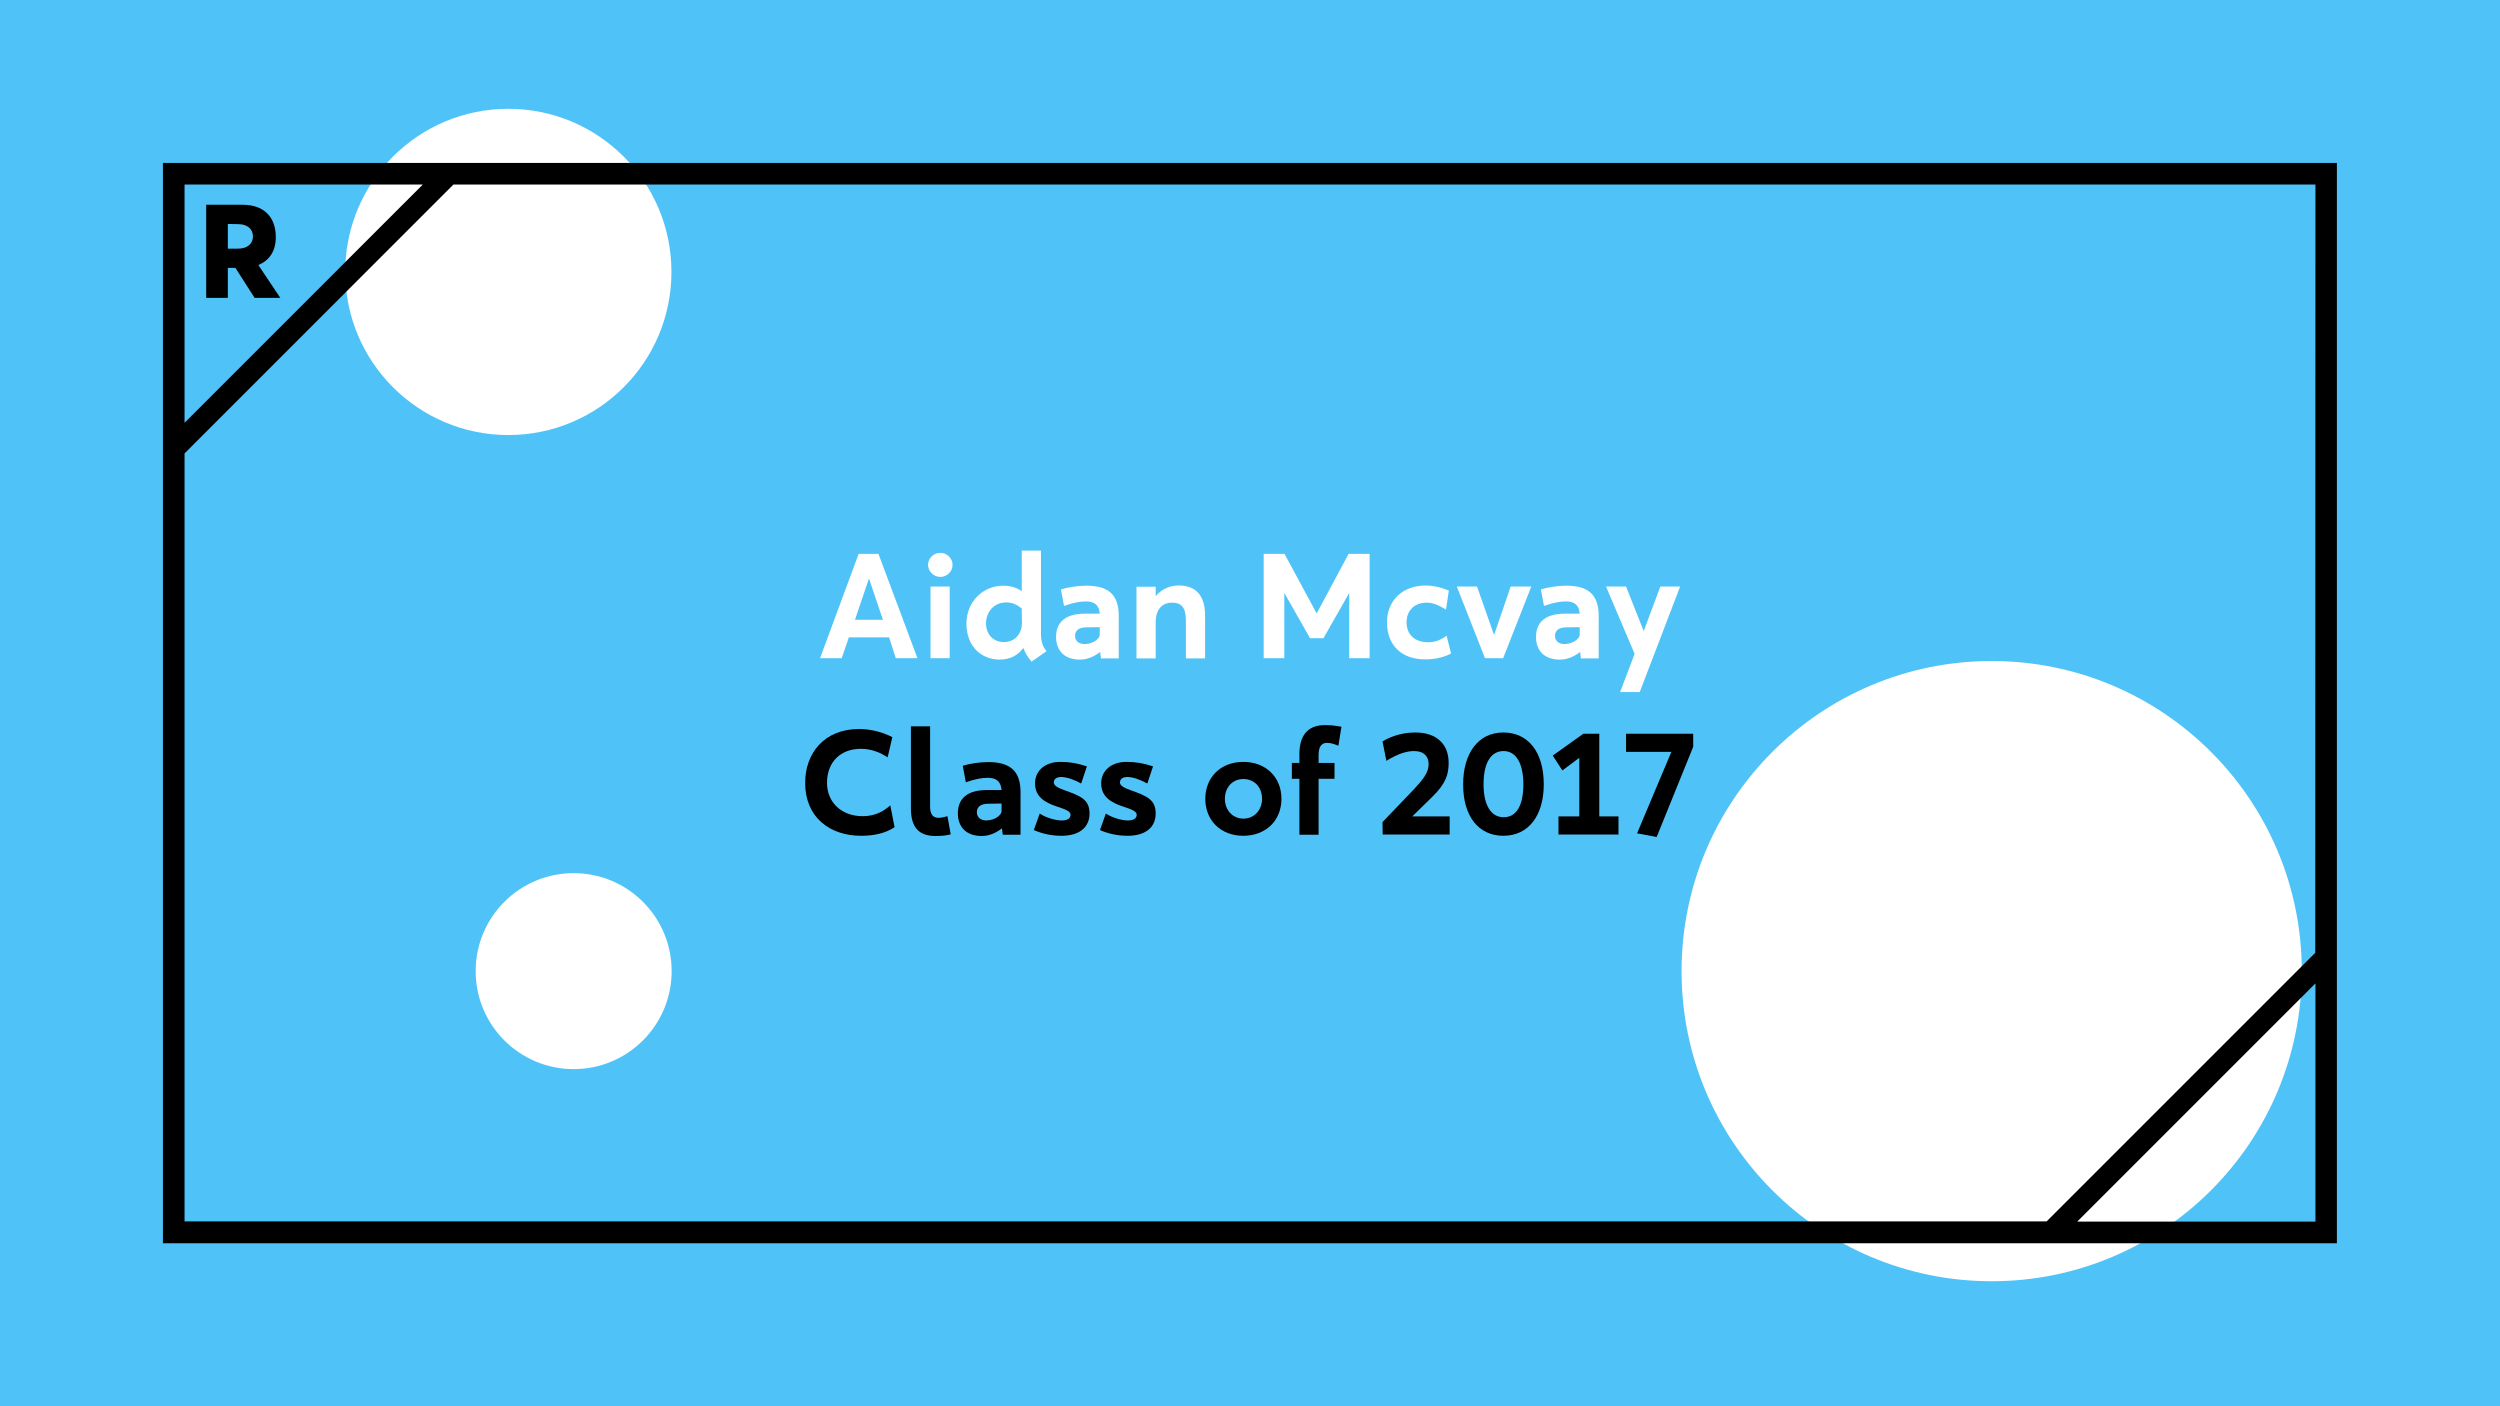 <?xml version="1.0" encoding="utf-8"?>
<!-- Generator: Adobe Illustrator 21.1.0, SVG Export Plug-In . SVG Version: 6.00 Build 0)  -->
<svg version="1.1" id="Layer_1" xmlns="http://www.w3.org/2000/svg" xmlns:xlink="http://www.w3.org/1999/xlink" x="0px" y="0px"
	 viewBox="0 0 1224.6 688.8" style="enable-background:new 0 0 1224.6 688.8;" xml:space="preserve">
<style type="text/css">
	.st0{fill:#4FC3F7;}
	.st1{fill:#FFFFFF;}
	.st2{clip-path:url(#SVGID_2_);}
	.st3{clip-path:url(#SVGID_4_);}
	.st4{enable-background:new    ;}
	.st5{fill:none;}
</style>
<rect x="-25.8" y="-29.3" class="st0" width="1484.6" height="759.9"/>
<circle class="st1" cx="249" cy="133.2" r="79.9"/>
<circle class="st1" cx="975.6" cy="475.7" r="151.9"/>
<g>
	<g>
		<defs>
			<rect id="SVGID_1_" width="1224.6" height="688.8"/>
		</defs>
		<clipPath id="SVGID_2_">
			<use xlink:href="#SVGID_1_"  style="overflow:visible;"/>
		</clipPath>
		<path class="st2" d="M116.7,109.8c4.7,0,7.2,2.6,7.2,6c0,3.7-2.8,6-7.4,6h-4.9v-12.1L116.7,109.8L116.7,109.8z M118.8,100.3H101
			v45.6h10.6v-14.7h3.7l9.4,14.7h12.6l-10.7-16v-0.1c5.3-2.2,8.5-6.7,8.5-13.7C135.1,107,130,100.3,118.8,100.3 M1134.1,466.7
			l-131.6,131.6H90.4V222.1L222.1,90.4h912.1L1134.1,466.7L1134.1,466.7z M207.1,90.4L90.4,207.1V90.4h40.9H207.1z M1017.5,598.4
			l116.7-116.7v116.7H1017.5z M1144.7,609v-10.6V463.6V90.4V79.8h-10.6h-909h-93.8H90.4H79.8v145.3v373.2V609h10.6h909h134.7H1144.7
			z"/>
	</g>
</g>
<g>
	<g>
		<defs>
			<polyline id="SVGID_3_" points="1224.6,688.8 1224.6,0 0,0 0,688.8 			"/>
		</defs>
		<clipPath id="SVGID_4_">
			<use xlink:href="#SVGID_3_"  style="overflow:visible;"/>
		</clipPath>
		<g class="st3">
			<g class="st4">
			</g>
		</g>
	</g>
</g>
<rect x="249" y="269.5" class="st5" width="726.6" height="149.9"/>
<g class="st4">
	<path class="st1" d="M435.5,312.2h-19.7l-3.5,10.2h-10.6l18.9-51.1h9.7l19.1,51.1h-10.6L435.5,312.2z M432.5,303.6l-6.8-20.1h-0.1
		l-6.8,20.1H432.5z"/>
	<path class="st1" d="M454.6,276.7c0-3.2,2.7-5.9,6-5.9c3.3,0,6,2.7,6,5.9s-2.7,5.9-6,5.9C457.4,282.6,454.6,279.9,454.6,276.7z
		 M455.8,287.3h9.4v35.1h-9.4V287.3z"/>
	<path class="st1" d="M501.4,317.6h-0.3c-2.6,3.5-6.5,5.5-11.4,5.5c-9.1,0-16.3-6.6-16.3-17.6c0-10.8,8.1-18.6,18-18.6
		c2.7,0,6,0.5,9.1,2.7v-19.9h9.4v40.7c0,4.4,1.2,6.7,2.7,8.6l-7.3,5.1C503.2,321.6,502,319.5,501.4,317.6z M500.6,305.4V305
		l-0.1-5.3v-1.6c-2.8-2.3-5-3-7.7-3c-6,0-9.8,4.8-9.8,10.2c0,5.8,3.9,9.2,8.6,9.2C496.7,314.6,500.4,311,500.6,305.4z"/>
	<path class="st1" d="M548,301.6v20.9h-8.7l-0.4-3.1h-0.1c-2.4,1.9-5.8,3.7-9.8,3.7c-7.9,0-11.7-4.7-11.7-11.1
		c0-7.1,4.5-11.4,14.1-11.4h7.3c-0.3-4-2.4-6-6.6-6c-3,0-6,0.5-10.9,2.2l-1.5-8.1c3.2-1,8.2-1.8,12.1-1.8
		C542.5,286.8,548,290.9,548,301.6z M538.7,311v-3.8l-6.3,0.1c-3.7,0-5.8,1.3-5.8,4.2c0,2.3,1.7,4,4.8,4
		C536.1,315.3,538.7,312.5,538.7,311z"/>
	<path class="st1" d="M590.3,301.6v20.9h-9.4V304c0-6.7-2.4-8.8-6.8-8.8c-4.8,0-8,3.3-8,9.6v17.7h-9.4v-35.1h9.4v4.5h0.1
		c2.9-3.4,6.9-5.1,11.2-5.1C585,286.8,590.3,290.8,590.3,301.6z"/>
	<path class="st1" d="M670.9,271.3v51.1h-10v-31.8h-0.1l-12.5,22h-6.6l-12.5-22h-0.1v31.8h-10.1v-51.1h10.2l15.7,29.1h0.1l15.6-29.1
		H670.9z"/>
	<path class="st1" d="M698.1,323c-11.9,0-18.7-7.3-18.7-18.1c0-10.7,7.5-18.1,19.1-18.1c3.2,0,7.3,0.8,11.2,2.5l-1.4,9.3
		c-3.7-2.3-6.6-3.4-9.4-3.4c-6.1,0-9.9,3.9-9.9,9.6c0,5.7,3.6,9.8,10.7,9.8c3.1,0,5.9-1,8.9-3.2l2.2,8.7
		C707.3,322,702.8,323,698.1,323z"/>
	<path class="st1" d="M750.1,287.3l-13.8,35.1h-8.9l-13.8-35.1h9.9l8.3,23.6h0.1l8.1-23.6H750.1z"/>
	<path class="st1" d="M783.1,301.6v20.9h-8.7l-0.4-3.1h-0.1c-2.4,1.9-5.8,3.7-9.8,3.7c-7.9,0-11.7-4.7-11.7-11.1
		c0-7.1,4.5-11.4,14.1-11.4h7.3c-0.3-4-2.4-6-6.6-6c-3,0-6,0.5-10.9,2.2l-1.5-8.1c3.2-1,8.2-1.8,12.1-1.8
		C777.5,286.8,783.1,290.9,783.1,301.6z M773.8,311v-3.8l-6.3,0.1c-3.7,0-5.8,1.3-5.8,4.2c0,2.3,1.7,4,4.8,4
		C771.1,315.3,773.8,312.5,773.8,311z"/>
	<path class="st1" d="M823,287.3L803.2,339h-9.6l7.1-18.7l-14-33h9.8l8.6,21.7h0.1l8.1-21.7H823z"/>
</g>
<g class="st4">
	<path d="M421.8,409.4c-15.4,0-27.4-9.1-27.4-25.9c0-14.6,9.4-26.4,26.4-26.4c5,0,11,1.2,16.3,4l-2.3,9.9c-3.3-2.2-7.7-4.2-13.1-4.2
		c-10,0-16.6,6.5-16.6,16.7c0,9.5,7.1,16.3,17.4,16.3c6,0,10.1-2.2,13.6-5.3l2.1,10.7C433.6,408.2,428.2,409.4,421.8,409.4z"/>
	<path d="M465.7,408.7c-2.4,0.6-4.4,0.8-7.5,0.8c-7.8,0-12-3.9-12-13.5v-40.2h9.4v39.3c0,3.8,1.4,5.5,4.2,5.5c1.2,0,2.6-0.3,4.3-0.8
		L465.7,408.7z"/>
	<path d="M499.9,388v20.9h-8.7l-0.4-3.1h-0.1c-2.4,1.9-5.8,3.7-9.8,3.7c-7.9,0-11.7-4.7-11.7-11.1c0-7.1,4.5-11.4,14.1-11.4h7.3
		c-0.3-4-2.4-6-6.6-6c-3,0-6,0.5-10.9,2.2l-1.5-8.1c3.2-1,8.2-1.8,12.1-1.8C494.4,373.2,499.9,377.3,499.9,388z M490.6,397.4v-3.8
		l-6.3,0.1c-3.7,0-5.8,1.3-5.8,4.2c0,2.3,1.7,4,4.8,4C488,401.7,490.6,398.9,490.6,397.4z"/>
	<path d="M519.7,380.6c-1.5,0-3.5,0.6-3.5,2.7c0,1.5,1.9,2.6,5.3,3.8c7.8,2.8,12.2,4.5,12.2,11.4c0,6.3-4.4,10.9-13.8,10.9
		c-5,0-9.6-1.1-13.5-2.8l2.9-8.1c3.2,2.2,8.1,3.4,10.7,3.4c2.9,0,4.4-1,4.4-2.8c0-1.7-2.4-2.6-6.6-4c-5.8-1.9-10.8-4.7-10.8-11.4
		c0-6.3,5.1-10.5,12.3-10.5c4.5,0,8.4,0.6,13.1,2.2l-2.8,8.4C526.2,381.9,522.5,380.6,519.7,380.6z"/>
	<path d="M552.1,380.6c-1.5,0-3.5,0.6-3.5,2.7c0,1.5,1.9,2.6,5.3,3.8c7.8,2.8,12.2,4.5,12.2,11.4c0,6.3-4.4,10.9-13.8,10.9
		c-5,0-9.6-1.1-13.5-2.8l2.9-8.1c3.2,2.2,8.1,3.4,10.7,3.4c2.9,0,4.4-1,4.4-2.8c0-1.7-2.4-2.6-6.6-4c-5.8-1.9-10.8-4.7-10.8-11.4
		c0-6.3,5.1-10.5,12.3-10.5c4.5,0,8.4,0.6,13.1,2.2l-2.8,8.4C558.6,381.9,554.9,380.6,552.1,380.6z"/>
	<path d="M590.4,391.3c0-10.5,7.5-18.1,18.6-18.1c10.9,0,18.7,7.3,18.7,18.1s-7.8,18.1-18.7,18.1
		C597.9,409.4,590.4,401.8,590.4,391.3z M618.2,391.3c0-5.8-3.9-9.7-9.1-9.7c-5.5,0-9.1,4.2-9.1,9.7c0,5.5,3.8,9.7,9.1,9.7
		C614.2,401,618.2,397,618.2,391.3z"/>
	<path d="M645.9,369.8v3.9h7.8v7.8h-7.8v27.4h-9.4v-27.4h-3.7v-7.8h3.7v-4.4c0-8.6,3.8-14.1,12.3-14.1c3.2,0,4.3,0.1,8.3,0.8
		l-1.5,9.3c-2.4-1-3.9-1.4-5.6-1.4C647.5,363.9,645.9,365.5,645.9,369.8z"/>
	<path d="M710.1,399.9v8.9h-32.8l-0.1-6.1l15.5-16.2c4.2-4.5,7.1-8,7.1-12.2c0-3.5-2-6.4-7.2-6.4c-3.3,0-7.8,1.2-13.5,4.8l-1.9-9.5
		c4.8-3,10.7-4.4,16.1-4.4c10.2,0,16.3,5.5,16.3,14.9c0,5.4-1.2,10-8,16.6l-9.8,9.6H710.1z"/>
	<path d="M716.7,384.2c0-15.1,7.3-25.4,19.7-25.4c12,0,19.8,9.4,19.8,25.4c0,15.1-7.3,25.2-19.8,25.2
		C724.5,409.4,716.7,400.2,716.7,384.2z M746.2,384.2c0-10-3.4-16.3-9.7-16.3c-6.2,0-9.8,5.8-9.8,16.3c0,9.9,3.5,16.1,9.8,16.1
		C742.7,400.4,746.2,394.7,746.2,384.2z"/>
	<path d="M792.8,399.9v8.9h-29.4v-8.9h10.2v-28.7l-8.3,6.2l-4.7-7.3l15-10.7h7.8v40.5H792.8z"/>
	<path d="M829.4,359.4v6.4L811.5,410l-9.6-1.8l16.8-39.9h-22.2v-8.9H829.4z"/>
</g>
<circle class="st1" cx="281" cy="475.7" r="48"/>
</svg>
